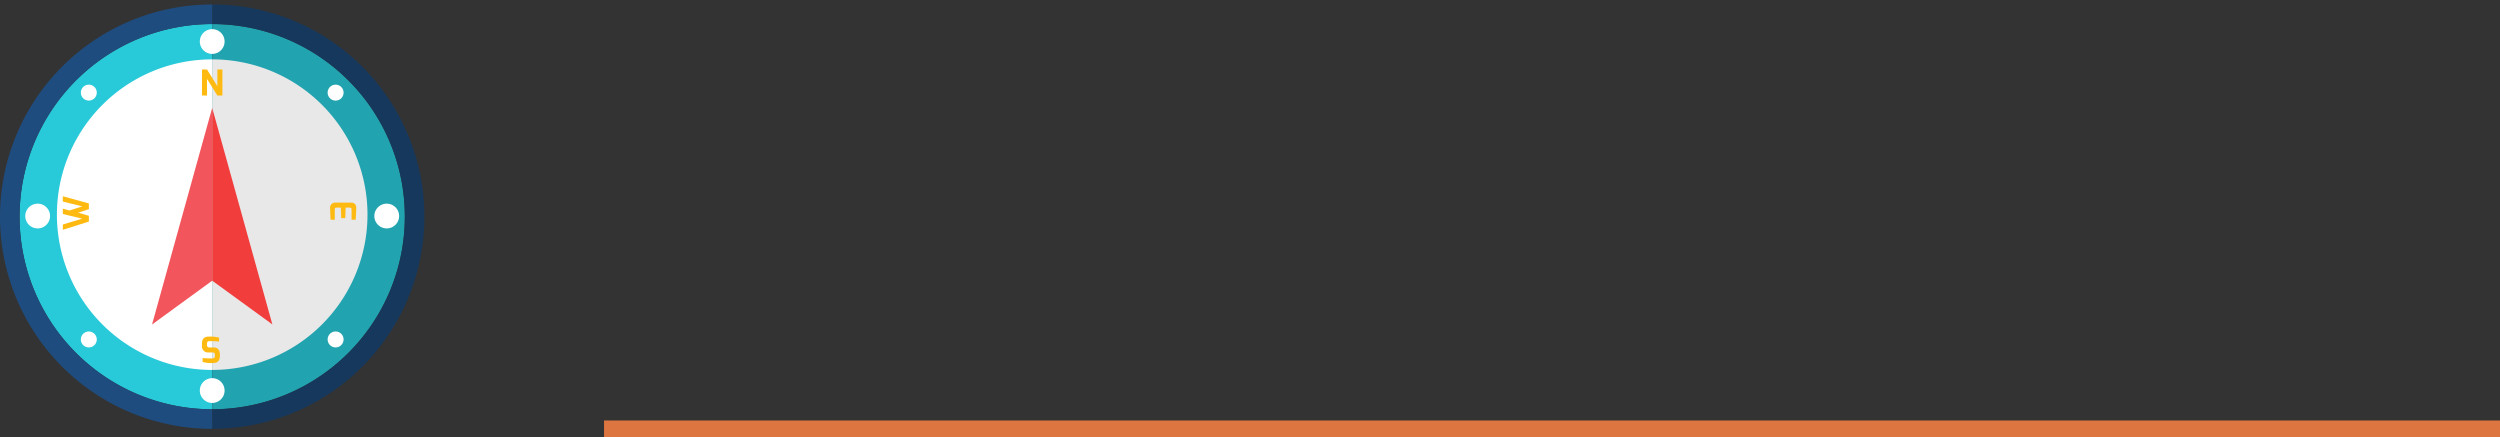 <svg xmlns="http://www.w3.org/2000/svg" xmlns:xlink="http://www.w3.org/1999/xlink" width="149" height="26.06" viewBox="0 0 149 26.06"><rect x="0" y="0" width="149" height="26.06" fill="#333333" stroke="none"/><defs><clipPath id="a"><rect width="25.295" height="25.56" fill="none"/></clipPath></defs><g transform="translate(-210 -11040)"><g transform="translate(210 11040)"><g clip-path="url(#a)"><path d="M14.272,22.635a11.48,11.48,0,1,0,0,22.96h0V22.635Z" transform="translate(-1.625 -21.202)" fill="#28c9d9"/><path d="M41.746,34.115a11.48,11.48,0,0,0-11.48-11.48v22.96a11.481,11.481,0,0,0,11.48-11.48" transform="translate(-17.618 -21.202)" fill="#21a3b0"/><path d="M39.521,36.929a9.257,9.257,0,0,0-9.256-9.255v18.51a9.256,9.256,0,0,0,9.256-9.255" transform="translate(-17.618 -24.136)" fill="#e8e8e8"/><path d="M17.373,27.674a9.255,9.255,0,0,0,0,18.51h0V27.674Z" transform="translate(-4.726 -24.136)" fill="#fff"/><path d="M21.686,47.511,25.271,44.9v-10.3Z" transform="translate(-12.624 -28.171)" fill="#f2555c"/><path d="M30.266,34.606V44.9l3.585,2.606Z" transform="translate(-17.618 -28.171)" fill="#f13d3c"/><path d="M42.913,32.49A12.647,12.647,0,0,0,30.266,19.843V21.01a11.48,11.48,0,1,1,0,22.96v1.167A12.647,12.647,0,0,0,42.913,32.49" transform="translate(-17.618 -19.577)" fill="#16385c"/><path d="M12.647,43.97a11.48,11.48,0,1,1,0-22.96h0V19.843h0a12.647,12.647,0,1,0,0,25.294h0V43.97Z" transform="translate(0 -19.577)" fill="#1e4c7e"/><path d="M29.975,24.1a.738.738,0,1,0-.738.738.738.738,0,0,0,.738-.738" transform="translate(-16.59 -21.625)" fill="#fff"/><path d="M29.975,73.882a.738.738,0,1,0-.738.738.738.738,0,0,0,.738-.738" transform="translate(-16.59 -50.605)" fill="#fff"/><path d="M54.128,49.729a.738.738,0,1,0-.738-.738.738.738,0,0,0,.738.738" transform="translate(-31.079 -36.115)" fill="#fff"/><path d="M4.345,49.729a.738.738,0,1,0-.738-.738.738.738,0,0,0,.738.738" transform="translate(-2.1 -36.115)" fill="#fff"/><path d="M12.339,31.42a.475.475,0,1,0,0,.672.476.476,0,0,0,0-.672" transform="translate(-6.71 -26.236)" fill="#fff"/><path d="M47.54,66.622a.475.475,0,1,0,0,.672.476.476,0,0,0,0-.672" transform="translate(-27.202 -46.727)" fill="#fff"/><path d="M47.54,32.092a.475.475,0,1,0-.672,0,.476.476,0,0,0,.672,0" transform="translate(-27.202 -26.235)" fill="#fff"/><path d="M12.339,67.295a.475.475,0,1,0-.672,0,.476.476,0,0,0,.672,0" transform="translate(-6.71 -46.727)" fill="#fff"/><path d="M28.812,29.12h.3l.616,1v-1h.3v1.553h-.3l-.618-.992v.992h-.3Z" transform="translate(-16.772 -24.978)" fill="#feba11"/><path d="M28.8,67.608c0-.308.182-.4.42-.4a2.358,2.358,0,0,1,.6.061V67.5c-.136-.012-.442-.021-.519-.021-.13,0-.2.006-.2.151v.076c0,.123.047.15.167.15H29.5c.3,0,.367.239.367.411v.1c0,.353-.22.418-.43.418a2.069,2.069,0,0,1-.6-.064v-.233c.085.008.344.023.541.023.089,0,.191-.015.191-.134V68.3c0-.088-.026-.145-.14-.145H29.2a.363.363,0,0,1-.4-.412Z" transform="translate(-16.762 -47.148)" fill="#feba11"/><path d="M8.961,48.881l1.153-.345-1.153-.279v-.318l.4.109.757-.246-1.158-.285V47.2l1.553.427v.344l-.636.209.636.184v.344L8.961,49.2Z" transform="translate(-5.216 -35.503)" fill="#feba11"/><path d="M48.326,48.107c.287,0,.318.22.312.359,0,0-.02.542-.036.662h-.244v-.592c0-.061,0-.131-.11-.131h-.242l-.02.627h-.245l-.022-.627h-.242c-.057,0-.119,0-.119.11v.613h-.245c-.019-.137-.034-.683-.034-.683a.3.3,0,0,1,.323-.338Z" transform="translate(-27.405 -36.03)" fill="#feba11"/></g></g><path d="M-3871-3636.44h113" transform="translate(4117 14702)" fill="none" stroke="#dc753f" stroke-width="1"/></g></svg>